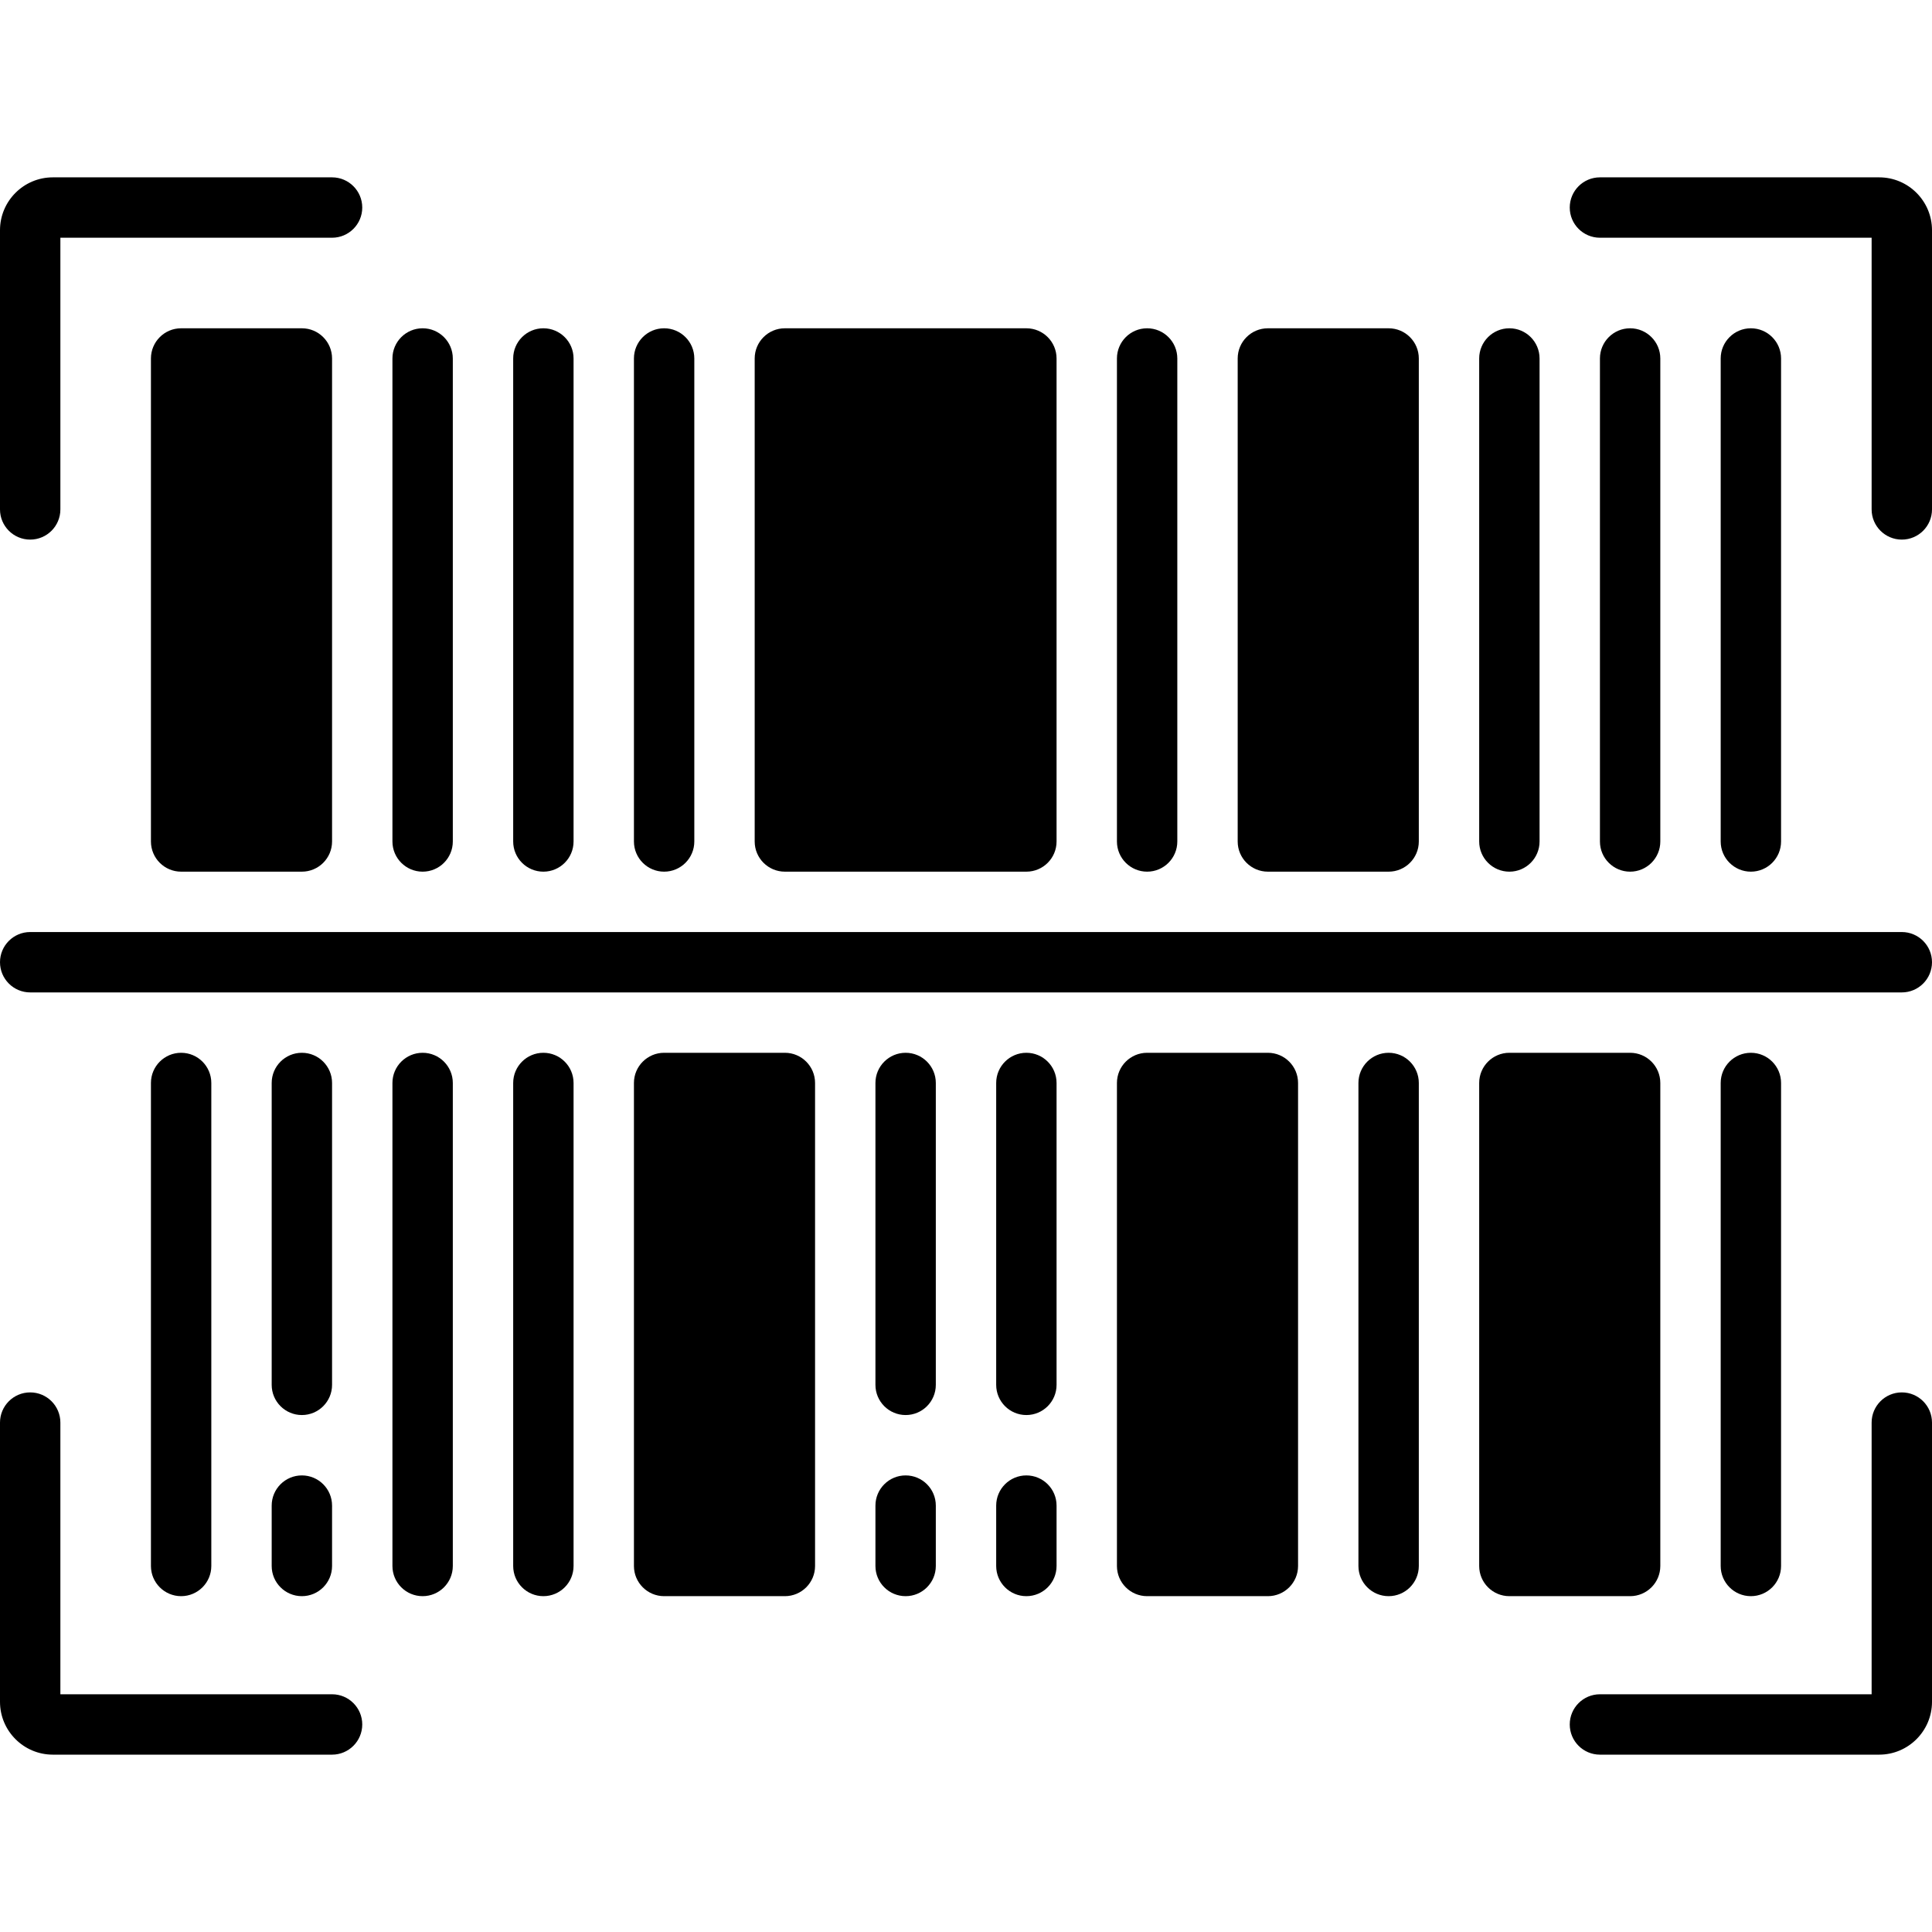 <svg id="Layer_1" enable-background="new 0 0 512 512" height="512" viewBox="0 0 512 512" width="512" xmlns="http://www.w3.org/2000/svg"><g><path d="m504 247h-496c-4.418 0-8 3.582-8 8s3.582 8 8 8h496c4.418 0 8-3.582 8-8s-3.582-8-8-8z"/><path d="m48 87c-4.418 0-8 3.582-8 8v128c0 4.418 3.582 8 8 8h32c4.418 0 8-3.582 8-8v-128c0-4.418-3.582-8-8-8z"/><path d="m56 415v-128c0-4.418-3.582-8-8-8s-8 3.582-8 8v128c0 4.418 3.582 8 8 8s8-3.582 8-8z"/><path d="m112 231c4.418 0 8-3.582 8-8v-128c0-4.418-3.582-8-8-8s-8 3.582-8 8v128c0 4.418 3.582 8 8 8z"/><path d="m144 231c4.418 0 8-3.582 8-8v-128c0-4.418-3.582-8-8-8s-8 3.582-8 8v128c0 4.418 3.582 8 8 8z"/><path d="m112 279c-4.418 0-8 3.582-8 8v128c0 4.418 3.582 8 8 8s8-3.582 8-8v-128c0-4.418-3.582-8-8-8z"/><path d="m144 279c-4.418 0-8 3.582-8 8v128c0 4.418 3.582 8 8 8s8-3.582 8-8v-128c0-4.418-3.582-8-8-8z"/><path d="m176 231c4.418 0 8-3.582 8-8v-128c0-4.418-3.582-8-8-8s-8 3.582-8 8v128c0 4.418 3.582 8 8 8z"/><path d="m208 279h-32c-4.418 0-8 3.582-8 8v128c0 4.418 3.582 8 8 8h32c4.418 0 8-3.582 8-8v-128c0-4.418-3.582-8-8-8z"/><path d="m208 231h64c4.418 0 8-3.582 8-8v-128c0-4.418-3.582-8-8-8h-64c-4.418 0-8 3.582-8 8v128c0 4.418 3.582 8 8 8z"/><path d="m240 279c-4.418 0-8 3.582-8 8v80c0 4.418 3.582 8 8 8s8-3.582 8-8v-80c0-4.418-3.582-8-8-8z"/><path d="m272 279c-4.418 0-8 3.582-8 8v80c0 4.418 3.582 8 8 8s8-3.582 8-8v-80c0-4.418-3.582-8-8-8z"/><path d="m304 231c4.418 0 8-3.582 8-8v-128c0-4.418-3.582-8-8-8s-8 3.582-8 8v128c0 4.418 3.582 8 8 8z"/><path d="m336 279h-32c-4.418 0-8 3.582-8 8v128c0 4.418 3.582 8 8 8h32c4.418 0 8-3.582 8-8v-128c0-4.418-3.582-8-8-8z"/><path d="m336 231h32c4.418 0 8-3.582 8-8v-128c0-4.418-3.582-8-8-8h-32c-4.418 0-8 3.582-8 8v128c0 4.418 3.582 8 8 8z"/><path d="m472 415v-128c0-4.418-3.582-8-8-8s-8 3.582-8 8v128c0 4.418 3.582 8 8 8s8-3.582 8-8z"/><path d="m368 279c-4.418 0-8 3.582-8 8v128c0 4.418 3.582 8 8 8s8-3.582 8-8v-128c0-4.418-3.582-8-8-8z"/><path d="m440 223v-128c0-4.418-3.582-8-8-8s-8 3.582-8 8v128c0 4.418 3.582 8 8 8s8-3.582 8-8z"/><path d="m400 231c4.418 0 8-3.582 8-8v-128c0-4.418-3.582-8-8-8s-8 3.582-8 8v128c0 4.418 3.582 8 8 8z"/><path d="m440 415v-128c0-4.418-3.582-8-8-8h-32c-4.418 0-8 3.582-8 8v128c0 4.418 3.582 8 8 8h32c4.418 0 8-3.582 8-8z"/><path d="m472 223v-128c0-4.418-3.582-8-8-8s-8 3.582-8 8v128c0 4.418 3.582 8 8 8s8-3.582 8-8z"/><path d="m240 391c-4.418 0-8 3.582-8 8v16c0 4.418 3.582 8 8 8s8-3.582 8-8v-16c0-4.418-3.582-8-8-8z"/><path d="m80 375c4.418 0 8-3.582 8-8v-80c0-4.418-3.582-8-8-8s-8 3.582-8 8v80c0 4.418 3.582 8 8 8z"/><path d="m72 415c0 4.418 3.582 8 8 8s8-3.582 8-8v-16c0-4.418-3.582-8-8-8s-8 3.582-8 8z"/><path d="m272 391c-4.418 0-8 3.582-8 8v16c0 4.418 3.582 8 8 8s8-3.582 8-8v-16c0-4.418-3.582-8-8-8z"/><path d="m8 143c-4.418 0-8-3.582-8-8v-74c0-7.72 6.28-14 14-14h74c4.418 0 8 3.582 8 8s-3.582 8-8 8h-72v72c0 4.418-3.582 8-8 8z"/><path d="m504 143c-4.418 0-8-3.582-8-8v-72h-72c-4.418 0-8-3.582-8-8s3.582-8 8-8h74c7.72 0 14 6.28 14 14v74c0 4.418-3.582 8-8 8z"/><path d="m88 465h-74c-7.72 0-14-6.28-14-14v-74c0-4.418 3.582-8 8-8s8 3.582 8 8v72h72c4.418 0 8 3.582 8 8s-3.582 8-8 8z"/><path d="m498 465h-74c-4.418 0-8-3.582-8-8s3.582-8 8-8h72v-72c0-4.418 3.582-8 8-8s8 3.582 8 8v74c0 7.72-6.28 14-14 14z"/></g></svg>